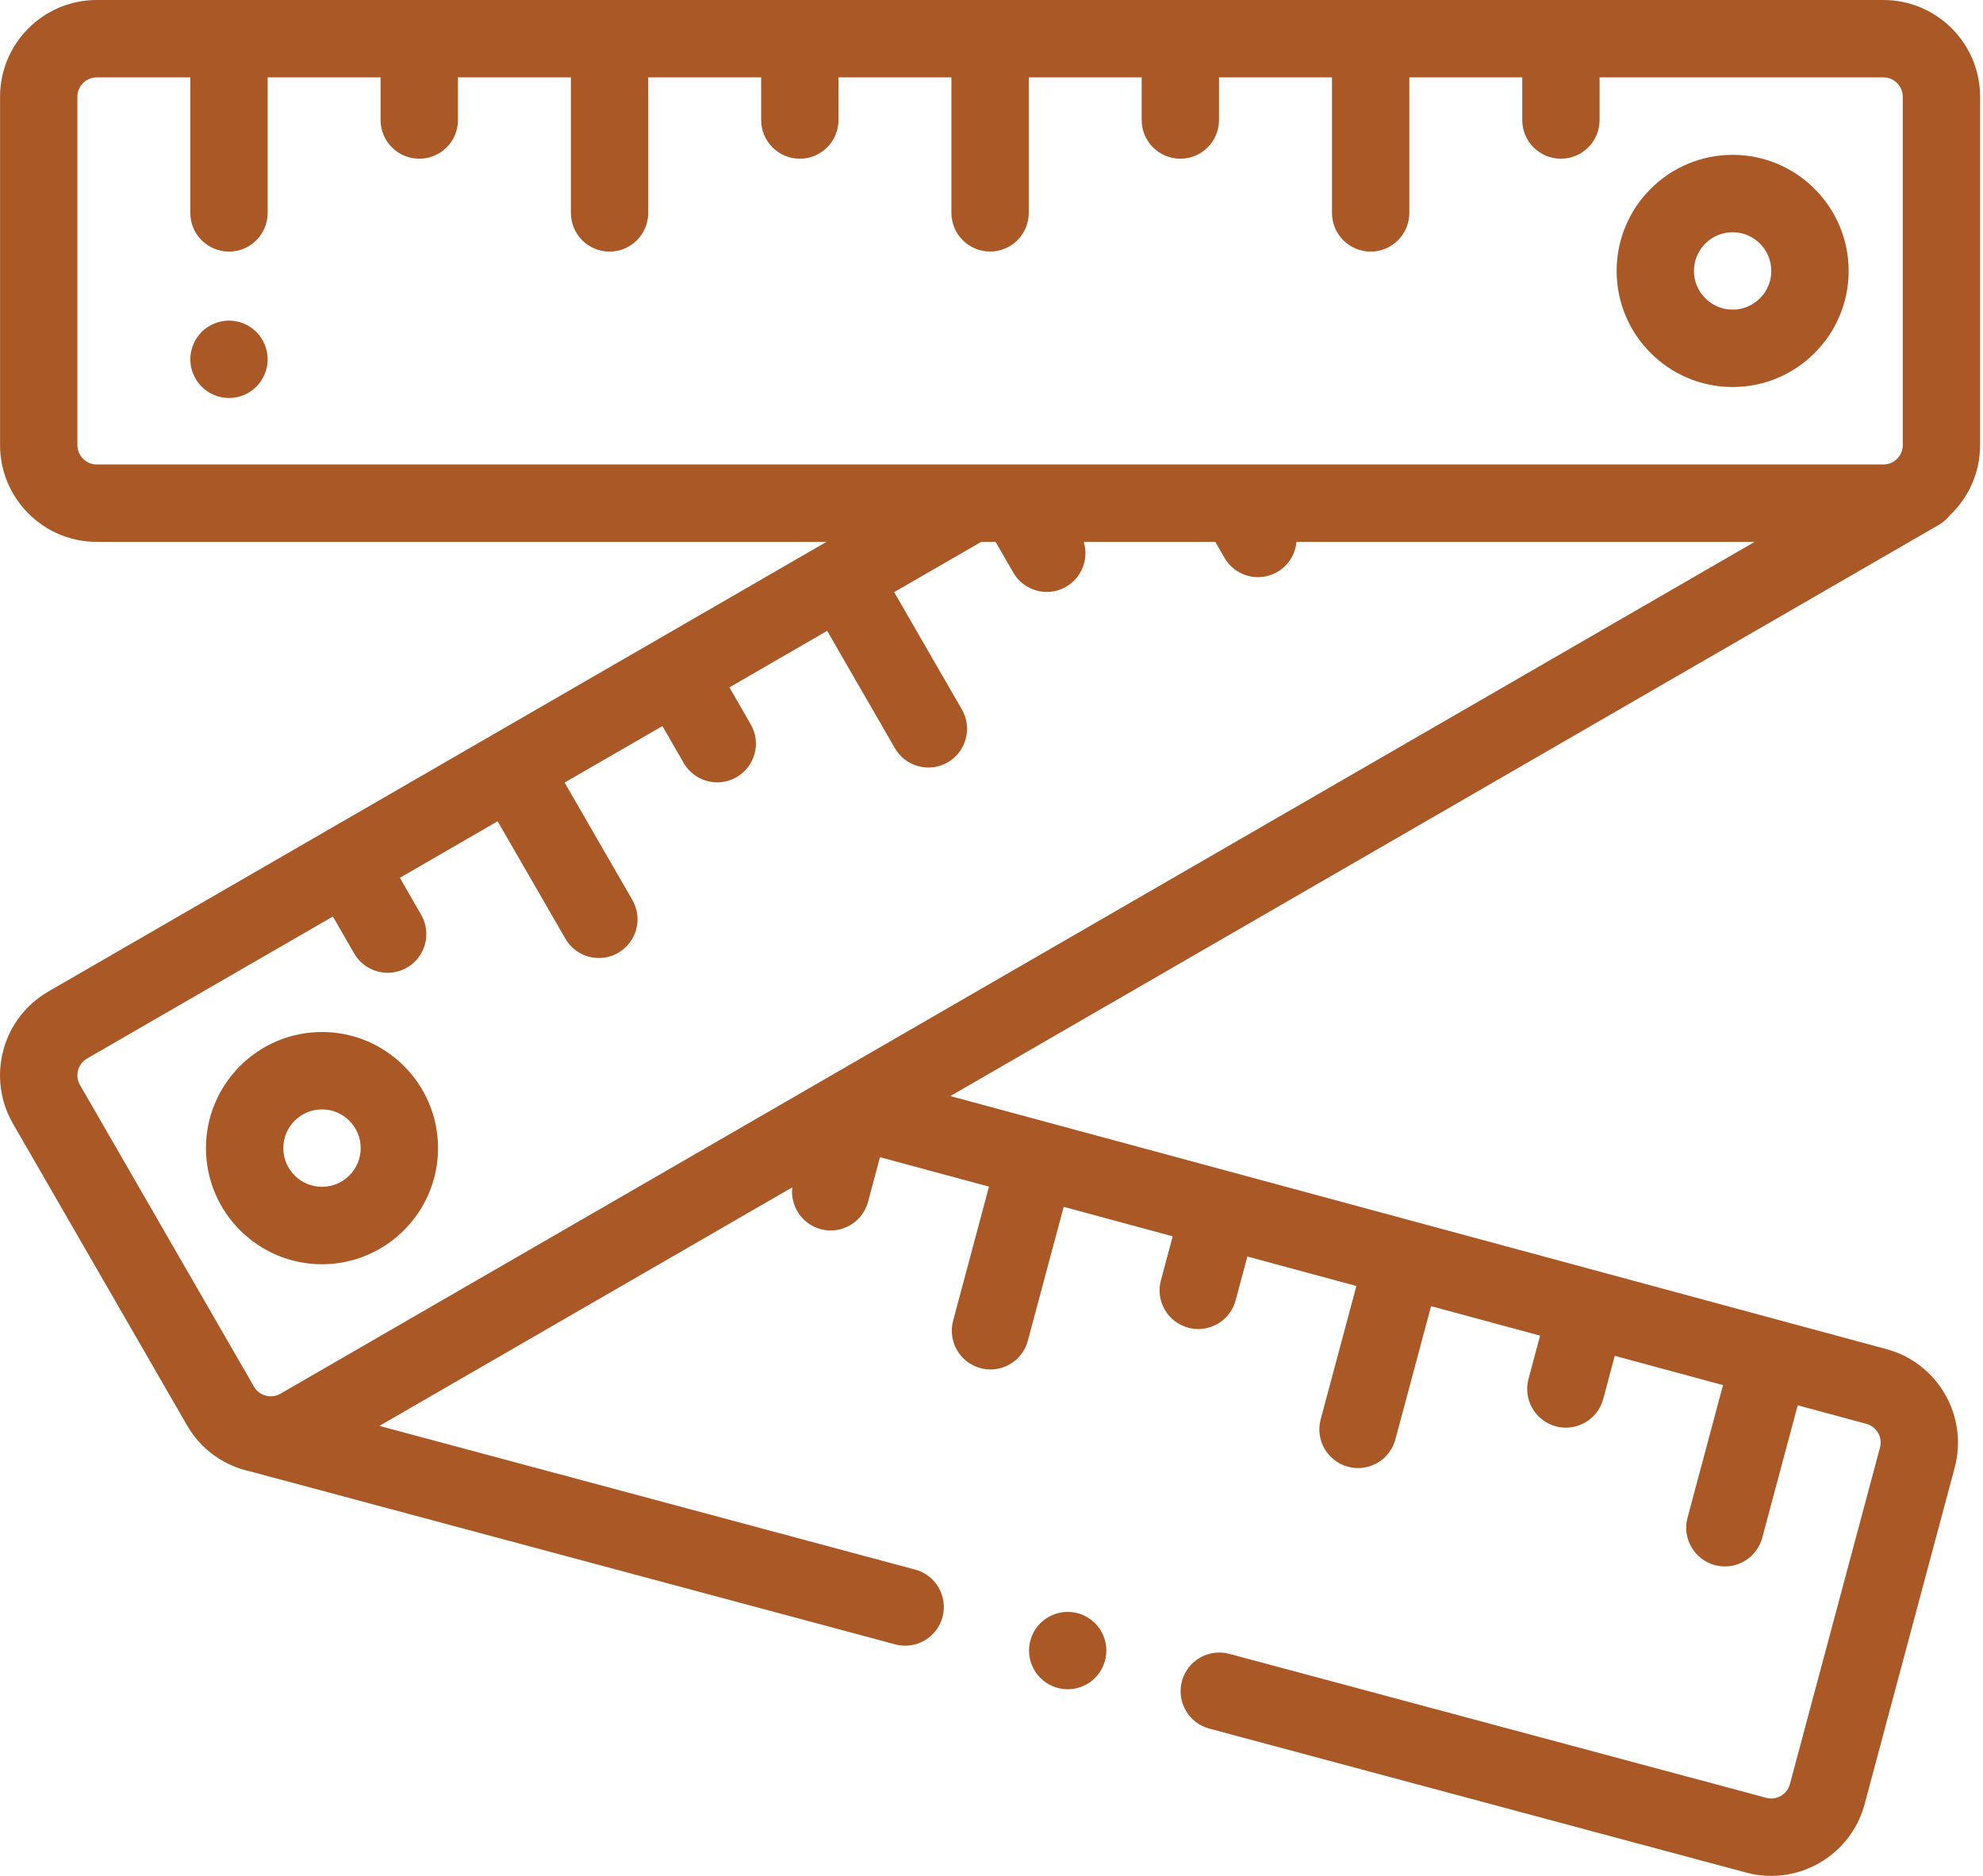 <svg width="37" height="35" viewBox="0 0 37 35" fill="none" xmlns="http://www.w3.org/2000/svg">
<path d="M32.328 2.889C31.135 2.889 30.164 3.86 30.164 5.055C30.164 6.25 31.135 7.221 32.328 7.221C33.522 7.221 34.493 6.25 34.493 5.055C34.493 3.86 33.522 2.889 32.328 2.889ZM32.328 5.777C31.93 5.777 31.607 5.453 31.607 5.055C31.607 4.657 31.93 4.333 32.328 4.333C32.726 4.333 33.05 4.657 33.05 5.055C33.05 5.453 32.726 5.777 32.328 5.777Z" fill="#AA5826"/>
<path d="M6.008 19.255C4.814 19.255 3.843 20.227 3.843 21.421C3.843 22.616 4.814 23.588 6.008 23.588C7.202 23.588 8.173 22.616 8.173 21.421C8.173 20.227 7.202 19.255 6.008 19.255ZM6.008 22.143C5.61 22.143 5.286 21.82 5.286 21.421C5.286 21.023 5.61 20.699 6.008 20.699C6.406 20.699 6.73 21.023 6.73 21.421C6.73 21.82 6.406 22.143 6.008 22.143Z" fill="#AA5826"/>
<path d="M19.922 30.074C19.731 30.074 19.546 30.151 19.412 30.285C19.277 30.419 19.2 30.606 19.2 30.796C19.2 30.986 19.277 31.172 19.412 31.307C19.546 31.441 19.732 31.518 19.922 31.518C20.112 31.518 20.298 31.441 20.432 31.307C20.566 31.172 20.643 30.986 20.643 30.796C20.643 30.606 20.566 30.419 20.432 30.285C20.298 30.151 20.111 30.074 19.922 30.074Z" fill="#AA5826"/>
<path d="M36.379 9.617C36.728 9.288 36.946 8.821 36.946 8.305V1.805C36.946 0.81 36.137 0 35.142 0H1.805C0.81 0 0.001 0.81 0.001 1.805V8.305C0.001 9.3 0.81 10.11 1.805 10.11H15.421L0.903 18.499C0.486 18.74 0.187 19.129 0.062 19.595C-0.062 20.061 0.002 20.548 0.242 20.965L3.49 26.594C3.758 27.06 4.205 27.36 4.694 27.459C4.699 27.461 4.703 27.463 4.708 27.464L16.702 30.68C16.765 30.697 16.828 30.705 16.889 30.705C17.208 30.705 17.5 30.492 17.586 30.17C17.689 29.784 17.461 29.388 17.076 29.285L7.079 26.604L14.783 22.153C14.743 22.503 14.963 22.839 15.313 22.933C15.375 22.95 15.438 22.958 15.5 22.958C15.819 22.958 16.11 22.745 16.197 22.422L16.419 21.591L18.453 22.14L17.784 24.641C17.681 25.027 17.909 25.423 18.294 25.526C18.357 25.543 18.419 25.551 18.481 25.551C18.8 25.551 19.091 25.338 19.178 25.015L19.847 22.517L21.881 23.067L21.661 23.888C21.558 24.273 21.786 24.669 22.171 24.772C22.234 24.789 22.297 24.797 22.359 24.797C22.677 24.797 22.969 24.584 23.055 24.262L23.274 23.444L25.308 23.994L24.642 26.482C24.539 26.867 24.767 27.263 25.152 27.366C25.215 27.383 25.278 27.391 25.34 27.391C25.658 27.391 25.95 27.178 26.036 26.855L26.702 24.37L28.736 24.92L28.52 25.727C28.417 26.113 28.645 26.509 29.03 26.612C29.093 26.628 29.155 26.637 29.217 26.637C29.536 26.637 29.827 26.424 29.914 26.101L30.129 25.297L32.149 25.843L31.487 28.317C31.384 28.702 31.612 29.098 31.997 29.202C32.06 29.218 32.123 29.226 32.184 29.226C32.503 29.226 32.794 29.014 32.881 28.691L33.543 26.22L34.824 26.566C35.016 26.618 35.13 26.816 35.078 27.008L33.397 33.288C33.363 33.413 33.277 33.479 33.229 33.507C33.181 33.535 33.081 33.577 32.955 33.543L22.937 30.857C22.552 30.754 22.156 30.982 22.053 31.367C21.95 31.753 22.178 32.149 22.564 32.252L32.581 34.938C32.737 34.98 32.894 35 33.048 35C33.844 35 34.575 34.467 34.791 33.662L36.472 27.382C36.729 26.422 36.158 25.431 35.2 25.172L17.732 20.45L36.177 9.792C36.257 9.746 36.325 9.686 36.379 9.617ZM5.232 26.004C5.12 26.069 5.012 26.054 4.959 26.04C4.905 26.026 4.804 25.984 4.739 25.872L1.492 20.243C1.393 20.071 1.452 19.849 1.624 19.75L6.211 17.1L6.608 17.789C6.742 18.02 6.984 18.15 7.234 18.15C7.356 18.15 7.48 18.119 7.594 18.053C7.939 17.854 8.057 17.412 7.858 17.067L7.461 16.378L9.285 15.323L10.549 17.513C10.682 17.745 10.925 17.874 11.174 17.874C11.297 17.874 11.421 17.843 11.534 17.778C11.88 17.578 11.998 17.137 11.799 16.791L10.535 14.601L12.36 13.547L12.757 14.236C12.891 14.467 13.133 14.597 13.383 14.597C13.505 14.597 13.629 14.566 13.743 14.5C14.088 14.301 14.207 13.859 14.007 13.514L13.61 12.825L15.434 11.77L16.697 13.959C16.831 14.191 17.073 14.32 17.323 14.32C17.445 14.32 17.569 14.289 17.683 14.224C18.028 14.024 18.146 13.582 17.947 13.237L16.684 11.048L18.308 10.11H18.576L18.907 10.683C19.04 10.914 19.283 11.044 19.532 11.044C19.654 11.044 19.779 11.013 19.892 10.947C20.189 10.775 20.318 10.425 20.221 10.11H22.676L22.847 10.407C22.981 10.639 23.223 10.768 23.473 10.768C23.595 10.768 23.719 10.737 23.833 10.671C24.044 10.549 24.17 10.336 24.19 10.11H32.74L5.232 26.004ZM35.503 8.305C35.503 8.504 35.341 8.666 35.142 8.666H1.805C1.606 8.666 1.444 8.504 1.444 8.305V1.805C1.444 1.606 1.606 1.444 1.805 1.444H3.551V3.972C3.551 4.371 3.874 4.694 4.273 4.694C4.671 4.694 4.994 4.371 4.994 3.972V1.444H7.101V2.239C7.101 2.638 7.424 2.961 7.823 2.961C8.222 2.961 8.545 2.638 8.545 2.239V1.444H10.652V3.972C10.652 4.371 10.975 4.694 11.373 4.694C11.772 4.694 12.095 4.371 12.095 3.972V1.444H14.202V2.239C14.202 2.638 14.525 2.961 14.923 2.961C15.322 2.961 15.645 2.638 15.645 2.239V1.444H17.752V3.971C17.752 4.37 18.075 4.693 18.474 4.693C18.872 4.693 19.195 4.37 19.195 3.971V1.444H21.302V2.239C21.302 2.638 21.625 2.961 22.024 2.961C22.422 2.961 22.745 2.638 22.745 2.239V1.444H24.853V3.972C24.853 4.371 25.176 4.694 25.574 4.694C25.973 4.694 26.296 4.371 26.296 3.972V1.444H28.403V2.239C28.403 2.638 28.726 2.961 29.124 2.961C29.523 2.961 29.846 2.638 29.846 2.239V1.444H35.142C35.341 1.444 35.503 1.606 35.503 1.805V8.305H35.503Z" fill="#AA5826"/>
<path d="M4.273 5.982C4.083 5.982 3.897 6.059 3.763 6.193C3.628 6.328 3.551 6.514 3.551 6.704C3.551 6.894 3.628 7.08 3.763 7.214C3.897 7.349 4.083 7.426 4.273 7.426C4.463 7.426 4.649 7.349 4.783 7.214C4.917 7.08 4.994 6.894 4.994 6.704C4.994 6.514 4.917 6.328 4.783 6.193C4.649 6.059 4.463 5.982 4.273 5.982Z" fill="#AA5826"/>
</svg>
